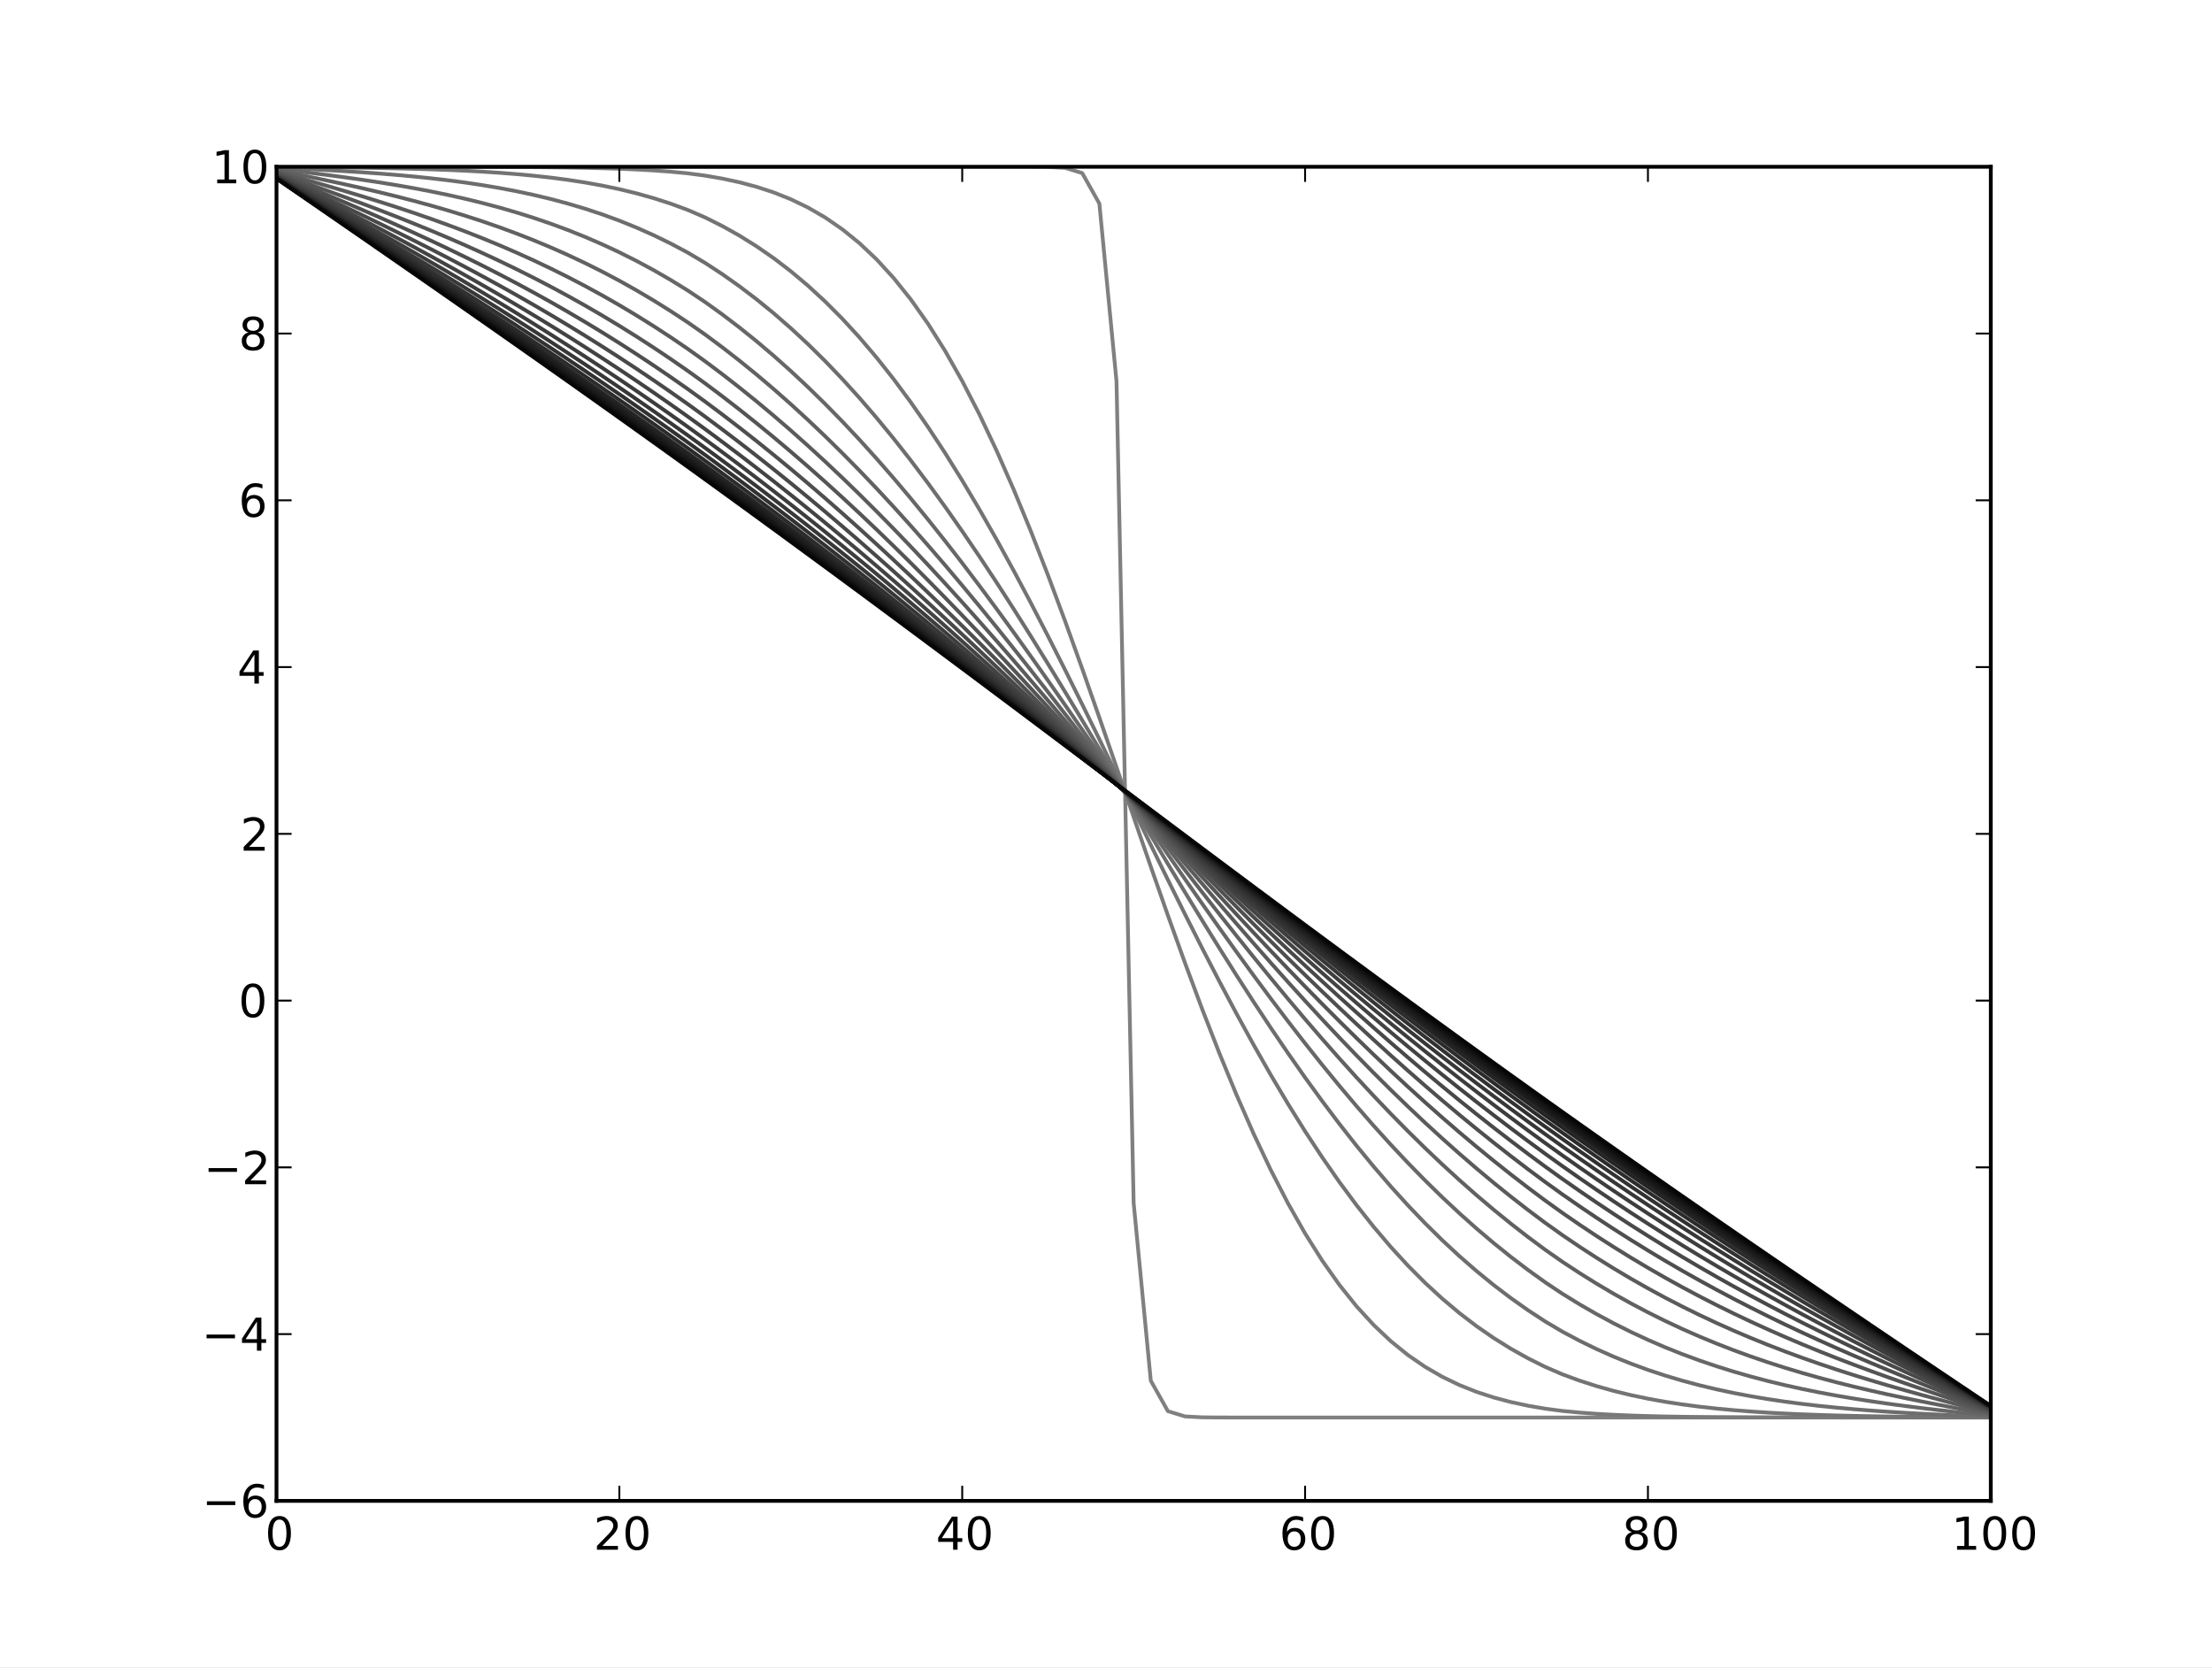 <?xml version="1.0" standalone="no"?>
<!DOCTYPE svg PUBLIC "-//W3C//DTD SVG 1.1//EN"
  "http://www.w3.org/Graphics/SVG/1.1/DTD/svg11.dtd">
<!-- Created with matplotlib (http://matplotlib.sourceforge.net/) -->
<svg width="585pt" height="441pt" viewBox="0 0 585 441"
   xmlns="http://www.w3.org/2000/svg"
   xmlns:xlink="http://www.w3.org/1999/xlink"
   version="1.1"
   id="svg1">
<rect x="0" y="0" width="585" height="441" fill="#333333" stroke="none"/>
<g id="figure1">
<g id="patch1">
<path style="fill: #ffffff; stroke: #ffffff; stroke-width: 1; stroke-linejoin: round; stroke-linecap: square;  opacity: 1"  d="M0 441L585 441L585 0
L0 0L0 441"/>
</g>
<g id="axes1">
<g id="patch2">
<path style="fill: #ffffff; opacity: 1"  d="M73.125 396.9L526.5 396.9L526.5 44.1
L73.125 44.1L73.125 396.9"/>
</g>
<g id="line2d1">
<defs>
  <clipPath id="pc3c5e41676658680e7b95047b5791c8e">
<rect x="73.125" y="44.1" width="453.375" height="352.8"/>
  </clipPath>
</defs><path style="fill: none; stroke: #808080; stroke-width: 1; stroke-linejoin: round; stroke-linecap: square;  opacity: 1" clip-path="url(#pc3c5e41676658680e7b95047b5791c8e)" d="M73.125 44.1L77.659 44.1L82.192 44.1
L86.726 44.1L91.26 44.1L95.794 44.1
L100.328 44.1L104.861 44.1L109.395 44.1
L113.929 44.1L118.463 44.1L122.996 44.1
L127.53 44.1L132.064 44.1L136.597 44.1
L141.131 44.1L145.665 44.1L150.199 44.1
L154.732 44.1L159.266 44.1L163.8 44.1
L168.334 44.1L172.868 44.1L177.401 44.1
L181.935 44.1L186.469 44.1L191.002 44.1
L195.536 44.1L200.07 44.1L204.604 44.1
L209.137 44.1L213.671 44.1L218.205 44.1
L222.739 44.1L227.273 44.1L231.806 44.1
L236.34 44.1L240.874 44.1L245.407 44.1
L249.941 44.1L254.475 44.1L259.009 44.1
L263.543 44.1L268.076 44.102L272.61 44.108
L277.144 44.149L281.678 44.387L286.211 45.771
L290.745 53.836L295.279 100.848L299.812 318.102
L304.346 365.114L308.88 373.179L313.414 374.563
L317.947 374.801L322.481 374.842L327.015 374.848
L331.549 374.85L336.082 374.85L340.616 374.85
L345.15 374.85L349.684 374.85L354.217 374.85
L358.751 374.85L363.285 374.85L367.819 374.85
L372.353 374.85L376.886 374.85L381.42 374.85
L385.954 374.85L390.488 374.85L395.021 374.85
L399.555 374.85L404.089 374.85L408.623 374.85
L413.156 374.85L417.69 374.85L422.224 374.85
L426.757 374.85L431.291 374.85L435.825 374.85
L440.359 374.85L444.892 374.85L449.426 374.85
L453.96 374.85L458.494 374.85L463.027 374.85
L467.561 374.85L472.095 374.85L476.629 374.85
L481.163 374.85L485.696 374.85L490.23 374.85
L494.764 374.85L499.298 374.85L503.831 374.85
L508.365 374.85L512.899 374.85L517.433 374.85
L521.966 374.85L526.5 374.85"/>
</g>
<g id="line2d2">
<path style="fill: none; stroke: #797979; stroke-width: 1; stroke-linejoin: round; stroke-linecap: square;  opacity: 1" clip-path="url(#pc3c5e41676658680e7b95047b5791c8e)" d="M73.125 44.1L77.659 44.1L82.192 44.1
L86.726 44.101L91.26 44.101L95.794 44.102
L100.328 44.103L104.861 44.104L109.395 44.107
L113.929 44.11L118.463 44.115L122.996 44.122
L127.53 44.133L132.064 44.147L136.597 44.169
L141.131 44.198L145.665 44.24L150.199 44.298
L154.732 44.376L159.266 44.484L163.8 44.628
L168.334 44.821L172.868 45.076L177.401 45.41
L181.935 45.844L186.469 46.441L191.002 47.223
L195.536 48.196L200.07 49.401L204.604 50.881
L209.137 52.688L213.671 54.875L218.205 57.498
L222.739 60.616L227.273 64.288L231.806 68.57
L236.34 73.518L240.874 79.177L245.407 85.588
L249.941 92.78L254.475 100.768L259.009 109.553
L263.543 119.118L268.076 129.431L272.61 140.438
L277.144 152.07L281.678 164.239L286.211 176.844
L290.745 189.769L295.279 202.89L299.812 216.06
L304.346 229.181L308.88 242.106L313.414 254.711
L317.947 266.88L322.481 278.512L327.015 289.519
L331.549 299.832L336.082 309.397L340.616 318.182
L345.15 326.17L349.684 333.362L354.217 339.773
L358.751 345.432L363.285 350.38L367.819 354.662
L372.353 358.334L376.886 361.452L381.42 364.075
L385.954 366.262L390.488 368.069L395.021 369.549
L399.555 370.754L404.089 371.727L408.623 372.509
L413.156 373.106L417.69 373.54L422.224 373.874
L426.757 374.129L431.291 374.322L435.825 374.466
L440.359 374.574L444.892 374.652L449.426 374.71
L453.96 374.752L458.494 374.781L463.027 374.803
L467.561 374.817L472.095 374.828L476.629 374.835
L481.163 374.84L485.696 374.843L490.23 374.846
L494.764 374.847L499.298 374.848L503.831 374.849
L508.365 374.849L512.899 374.85L517.433 374.85
L521.966 374.85L526.5 374.85"/>
</g>
<g id="line2d3">
<path style="fill: none; stroke: #737373; stroke-width: 1; stroke-linejoin: round; stroke-linecap: square;  opacity: 1" clip-path="url(#pc3c5e41676658680e7b95047b5791c8e)" d="M73.125 44.132L77.659 44.166L82.192 44.204
L86.726 44.247L91.26 44.299L95.794 44.36
L100.328 44.436L104.861 44.528L109.395 44.64
L113.929 44.778L118.463 44.945L122.996 45.148
L127.53 45.394L132.064 45.689L136.597 46.044
L141.131 46.467L145.665 46.969L150.199 47.563
L154.732 48.261L159.266 49.078L163.8 50.03
L168.334 51.134L172.868 52.407L177.401 53.868
L181.935 55.538L186.469 57.498L191.002 59.764
L195.536 62.299L200.07 65.126L204.604 68.262
L209.137 71.728L213.671 75.541L218.205 79.715
L222.739 84.265L227.273 89.202L231.806 94.531
L236.34 100.257L240.874 106.38L245.407 112.895
L249.941 119.794L254.475 127.064L259.009 134.685
L263.543 142.637L268.076 150.892L272.61 159.419
L277.144 168.184L281.678 177.148L286.211 186.27
L290.745 195.507L295.279 204.813L299.812 214.137
L304.346 223.443L308.88 232.68L313.414 241.802
L317.947 250.766L322.481 259.531L327.015 268.058
L331.549 276.313L336.082 284.265L340.616 291.886
L345.15 299.156L349.684 306.055L354.217 312.57
L358.751 318.693L363.285 324.419L367.819 329.748
L372.353 334.685L376.886 339.235L381.42 343.409
L385.954 347.222L390.488 350.688L395.021 353.824
L399.555 356.651L404.089 359.186L408.623 361.452
L413.156 363.412L417.69 365.082L422.224 366.543
L426.757 367.816L431.291 368.92L435.825 369.872
L440.359 370.689L444.892 371.387L449.426 371.981
L453.96 372.483L458.494 372.906L463.027 373.26
L467.561 373.556L472.095 373.801L476.629 374.004
L481.163 374.171L485.696 374.308L490.23 374.419
L494.764 374.51L499.298 374.585L503.831 374.645
L508.365 374.694L512.899 374.735L517.433 374.769
L521.966 374.798L526.5 374.825"/>
</g>
<g id="line2d4">
<path style="fill: none; stroke: #6d6d6d; stroke-width: 1; stroke-linejoin: round; stroke-linecap: square;  opacity: 1" clip-path="url(#pc3c5e41676658680e7b95047b5791c8e)" d="M73.125 44.313L77.659 44.531L82.192 44.759
L86.726 45.004L91.26 45.27L95.794 45.564
L100.328 45.892L104.861 46.26L109.395 46.674
L113.929 47.142L118.463 47.673L122.996 48.272
L127.53 48.95L132.064 49.716L136.597 50.577
L141.131 51.546L145.665 52.63L150.199 53.843
L154.732 55.193L159.266 56.693L163.8 58.354
L168.334 60.186L172.868 62.203L177.401 64.414
L181.935 66.83L186.469 69.519L191.002 72.487
L195.536 75.691L200.07 79.137L204.604 82.832
L209.137 86.782L213.671 90.993L218.205 95.465
L222.739 100.202L227.273 105.202L231.806 110.463
L236.34 115.982L240.874 121.751L245.407 127.762
L249.941 134.006L254.475 140.47L259.009 147.14
L263.543 154L268.076 161.032L272.61 168.217
L277.144 175.534L281.678 182.961L286.211 190.474
L290.745 198.05L295.279 205.663L299.812 213.287
L304.346 220.9L308.88 228.476L313.414 235.989
L317.947 243.416L322.481 250.733L327.015 257.918
L331.549 264.95L336.082 271.81L340.616 278.48
L345.15 284.944L349.684 291.188L354.217 297.199
L358.751 302.968L363.285 308.486L367.819 313.748
L372.353 318.748L376.886 323.484L381.42 327.957
L385.954 332.167L390.488 336.118L395.021 339.813
L399.555 343.259L404.089 346.462L408.623 349.431
L413.156 352.119L417.69 354.535L422.224 356.746
L426.757 358.762L431.291 360.594L435.825 362.254
L440.359 363.753L444.892 365.102L449.426 366.313
L453.96 367.397L458.494 368.363L463.027 369.222
L467.561 369.985L472.095 370.659L476.629 371.255
L481.163 371.78L485.696 372.242L490.23 372.649
L494.764 373.008L499.298 373.325L503.831 373.606
L508.365 373.857L512.899 374.084L517.433 374.292
L521.966 374.486L526.5 374.67"/>
</g>
<g id="line2d5">
<path style="fill: none; stroke: #676767; stroke-width: 1; stroke-linejoin: round; stroke-linecap: square;  opacity: 1" clip-path="url(#pc3c5e41676658680e7b95047b5791c8e)" d="M73.125 44.632L77.659 45.171L82.192 45.725
L86.726 46.3L91.26 46.903L95.794 47.544
L100.328 48.227L104.861 48.962L109.395 49.755
L113.929 50.615L118.463 51.549L122.996 52.565
L127.53 53.671L132.064 54.876L136.597 56.186
L141.131 57.611L145.665 59.158L150.199 60.835
L154.732 62.65L159.266 64.611L163.8 66.725
L168.334 68.999L172.868 71.44L177.401 74.054
L181.935 76.847L186.469 79.872L191.002 83.132
L195.536 86.584L200.07 90.23L204.604 94.074
L209.137 98.116L213.671 102.355L218.205 106.792
L222.739 111.423L227.273 116.246L231.806 121.257
L236.34 126.45L240.874 131.818L245.407 137.355
L249.941 143.05L254.475 148.896L259.009 154.88
L263.543 160.991L268.076 167.217L272.61 173.543
L277.144 179.956L281.678 186.44L286.211 192.981
L290.745 199.563L295.279 206.169L299.812 212.781
L304.346 219.387L308.88 225.969L313.414 232.51
L317.947 238.994L322.481 245.407L327.015 251.733
L331.549 257.959L336.082 264.07L340.616 270.054
L345.15 275.899L349.684 281.595L354.217 287.131
L358.751 292.5L363.285 297.692L367.819 302.703
L372.353 307.526L376.886 312.157L381.42 316.593
L385.954 320.832L390.488 324.873L395.021 328.716
L399.555 332.362L404.089 335.812L408.623 339.071
L413.156 342.094L417.69 344.886L422.224 347.498
L426.757 349.936L431.291 352.207L435.825 354.317
L440.359 356.274L444.892 358.084L449.426 359.755
L453.96 361.296L458.494 362.712L463.027 364.014
L467.561 365.207L472.095 366.301L476.629 367.303
L481.163 368.22L485.696 369.061L490.23 369.833
L494.764 370.544L499.298 371.199L503.831 371.808
L508.365 372.376L512.899 372.91L517.433 373.419
L521.966 373.907L526.5 374.382"/>
</g>
<g id="line2d6">
<path style="fill: none; stroke: #616161; stroke-width: 1; stroke-linejoin: round; stroke-linecap: square;  opacity: 1" clip-path="url(#pc3c5e41676658680e7b95047b5791c8e)" d="M73.125 45.002L77.659 45.911L82.192 46.836
L86.726 47.782L91.26 48.758L95.794 49.772
L100.328 50.829L104.861 51.939L109.395 53.108
L113.929 54.342L118.463 55.651L122.996 57.039
L127.53 58.515L132.064 60.085L136.597 61.756
L141.131 63.534L145.665 65.425L150.199 67.435
L154.732 69.57L159.266 71.836L163.8 74.237
L168.334 76.777L172.868 79.462L177.401 82.295
L181.935 85.278L186.469 88.455L191.002 91.825
L195.536 95.353L200.07 99.038L204.604 102.88
L209.137 106.879L213.671 111.034L218.205 115.341
L222.739 119.799L227.273 124.404L231.806 129.151
L236.34 134.035L240.874 139.05L245.407 144.19
L249.941 149.449L254.475 154.817L259.009 160.286
L263.543 165.848L268.076 171.493L272.61 177.21
L277.144 182.99L281.678 188.822L286.211 194.694
L290.745 200.595L295.279 206.513L299.812 212.436
L304.346 218.355L308.88 224.256L313.414 230.127
L317.947 235.959L322.481 241.739L327.015 247.456
L331.549 253.101L336.082 258.662L340.616 264.131
L345.15 269.499L349.684 274.756L354.217 279.896
L358.751 284.911L363.285 289.794L367.819 294.54
L372.353 299.143L376.886 303.6L381.42 307.906
L385.954 312.058L390.488 316.055L395.021 319.895
L399.555 323.577L404.089 327.101L408.623 330.468
L413.156 333.639L417.69 336.617L422.224 339.444
L426.757 342.121L431.291 344.653L435.825 347.045
L440.359 349.3L444.892 351.423L449.426 353.419
L453.96 355.295L458.494 357.055L463.027 358.707
L467.561 360.254L472.095 361.706L476.629 363.067
L481.163 364.344L485.696 365.545L490.23 366.676
L494.764 367.744L499.298 368.755L503.831 369.717
L508.365 370.637L512.899 371.522L517.433 372.379
L521.966 373.214L526.5 374.036"/>
</g>
<g id="line2d7">
<path style="fill: none; stroke: #5b5b5b; stroke-width: 1; stroke-linejoin: round; stroke-linecap: square;  opacity: 1" clip-path="url(#pc3c5e41676658680e7b95047b5791c8e)" d="M73.125 45.362L77.659 46.632L82.192 47.915
L86.726 49.219L91.26 50.55L95.794 51.915
L100.328 53.322L104.861 54.776L109.395 56.283
L113.929 57.851L118.463 59.486L122.996 61.192
L127.53 62.978L132.064 64.847L136.597 66.805
L141.131 68.858L145.665 71.011L150.199 73.267
L154.732 75.632L159.266 78.109L163.8 80.702
L168.334 83.413L172.868 86.247L177.401 89.205
L181.935 92.288L186.469 95.532L191.002 98.935
L195.536 102.468L200.07 106.128L204.604 109.917
L209.137 113.831L213.671 117.87L218.205 122.032
L222.739 126.312L227.273 130.708L231.806 135.216
L236.34 139.831L240.874 144.549L245.407 149.364
L249.941 154.27L254.475 159.26L259.009 164.329
L263.543 169.468L268.076 174.671L272.61 179.93
L277.144 185.236L281.678 190.581L286.211 195.957
L290.745 201.355L295.279 206.766L299.812 212.181
L304.346 217.592L308.88 222.989L313.414 228.365
L317.947 233.71L322.481 239.015L327.015 244.273
L331.549 249.475L336.082 254.614L340.616 259.681
L345.15 264.67L349.684 269.575L354.217 274.388
L358.751 279.103L363.285 283.716L367.819 288.222
L372.353 292.615L376.886 296.892L381.42 301.049
L385.954 305.083L390.488 308.993L395.021 312.775
L399.555 316.429L404.089 319.954L408.623 323.35
L413.156 326.583L417.69 329.656L422.224 332.601
L426.757 335.421L431.291 338.117L435.825 340.693
L440.359 343.151L444.892 345.495L449.426 347.728
L453.96 349.855L458.494 351.88L463.027 353.808
L467.561 355.643L472.095 357.391L476.629 359.057
L481.163 360.647L485.696 362.167L490.23 363.622
L494.764 365.019L499.298 366.363L503.831 367.661
L508.365 368.92L512.899 370.146L517.433 371.345
L521.966 372.525L526.5 373.691"/>
</g>
<g id="line2d8">
<path style="fill: none; stroke: #555555; stroke-width: 1; stroke-linejoin: round; stroke-linecap: square;  opacity: 1" clip-path="url(#pc3c5e41676658680e7b95047b5791c8e)" d="M73.125 45.687L77.659 47.28L82.192 48.885
L86.726 50.508L91.26 52.156L95.794 53.833
L100.328 55.546L104.861 57.301L109.395 59.102
L113.929 60.956L118.463 62.867L122.996 64.842
L127.53 66.884L132.064 68.998L136.597 71.189
L141.131 73.461L145.665 75.818L150.199 78.263
L154.732 80.801L159.266 83.433L163.8 86.162
L168.334 88.992L172.868 91.923L177.401 94.958
L181.935 98.098L186.469 101.37L191.002 104.774
L195.536 108.284L200.07 111.9L204.604 115.62
L209.137 119.442L213.671 123.366L218.205 127.388
L222.739 131.507L227.273 135.719L231.806 140.021
L236.34 144.409L240.874 148.879L245.407 153.425
L249.941 158.045L254.475 162.732L259.009 167.48
L263.543 172.285L268.076 177.14L272.61 182.038
L277.144 186.974L281.678 191.941L286.211 196.932
L290.745 201.94L295.279 206.959L299.812 211.98
L304.346 216.998L308.88 222.006L313.414 226.996
L317.947 231.962L322.481 236.897L327.015 241.794
L331.549 246.647L336.082 251.45L340.616 256.196
L345.15 260.88L349.684 265.496L354.217 270.04
L358.751 274.505L363.285 278.888L367.819 283.185
L372.353 287.391L376.886 291.503L381.42 295.519
L385.954 299.434L390.488 303.247L395.021 306.957
L399.555 310.561L404.089 314.059L408.623 317.449
L413.156 320.706L417.69 323.828L422.224 326.844
L426.757 329.754L431.291 332.561L435.825 335.265
L440.359 337.87L444.892 340.378L449.426 342.791
L453.96 345.112L458.494 347.346L463.027 349.496
L467.561 351.566L472.095 353.56L476.629 355.482
L481.163 357.338L485.696 359.132L490.23 360.869
L494.764 362.554L499.298 364.194L503.831 365.793
L508.365 367.356L512.899 368.89L517.433 370.401
L521.966 371.894L526.5 373.375"/>
</g>
<g id="line2d9">
<path style="fill: none; stroke: #4f4f4f; stroke-width: 1; stroke-linejoin: round; stroke-linecap: square;  opacity: 1" clip-path="url(#pc3c5e41676658680e7b95047b5791c8e)" d="M73.125 45.968L77.659 47.841L82.192 49.724
L86.726 51.623L91.26 53.542L95.794 55.487
L100.328 57.462L104.861 59.473L109.395 61.524
L113.929 63.619L118.463 65.763L122.996 67.96
L127.53 70.215L132.064 72.531L136.597 74.912
L141.131 77.36L145.665 79.881L150.199 82.475
L154.732 85.147L159.266 87.898L163.8 90.731
L168.334 93.647L172.868 96.648L177.401 99.735
L181.935 102.908L186.469 106.191L191.002 109.584
L195.536 113.064L200.07 116.63L204.604 120.282
L209.137 124.018L213.671 127.838L218.205 131.738
L222.739 135.716L227.273 139.77L231.806 143.898
L236.34 148.095L240.874 152.358L245.407 156.685
L249.941 161.07L254.475 165.509L259.009 169.998
L263.543 174.532L268.076 179.106L272.61 183.716
L277.144 188.356L281.678 193.021L286.211 197.704
L290.745 202.402L295.279 207.108L299.812 211.816
L304.346 216.521L308.88 221.218L313.414 225.901
L317.947 230.564L322.481 235.201L327.015 239.808
L331.549 244.38L336.082 248.91L340.616 253.395
L345.15 257.83L349.684 262.209L354.217 266.529
L358.751 270.786L363.285 274.976L367.819 279.095
L372.353 283.14L376.886 287.108L381.42 290.997
L385.954 294.804L390.488 298.527L395.021 302.164
L399.555 305.714L404.089 309.176L408.623 312.549
L413.156 315.81L417.69 318.96L422.224 322.021
L426.757 324.994L431.291 327.88L435.825 330.679
L440.359 333.396L444.892 336.029L449.426 338.583
L453.96 341.06L458.494 343.462L463.027 345.793
L467.561 348.056L472.095 350.253L476.629 352.39
L481.163 354.469L485.696 356.496L490.23 358.474
L494.764 360.407L499.298 362.301L503.831 364.16
L508.365 365.988L512.899 367.791L517.433 369.574
L521.966 371.341L526.5 373.098"/>
</g>
<g id="line2d10">
<path style="fill: none; stroke: #494949; stroke-width: 1; stroke-linejoin: round; stroke-linecap: square;  opacity: 1" clip-path="url(#pc3c5e41676658680e7b95047b5791c8e)" d="M73.125 46.206L77.659 48.316L82.192 50.435
L86.726 52.567L91.26 54.716L95.794 56.887
L100.328 59.083L104.861 61.309L109.395 63.569
L113.929 65.866L118.463 68.204L122.996 70.586
L127.53 73.017L132.064 75.499L136.597 78.035
L141.131 80.628L145.665 83.281L150.199 85.996
L154.732 88.775L159.266 91.621L163.8 94.534
L168.334 97.516L172.868 100.569L177.401 103.693
L181.935 106.889L186.469 110.175L191.002 113.552
L195.536 117.001L200.07 120.522L204.604 124.113
L209.137 127.773L213.671 131.501L218.205 135.296
L222.739 139.156L227.273 143.077L231.806 147.058
L236.34 151.097L240.874 155.189L245.407 159.333
L249.941 163.525L254.475 167.761L259.009 172.037
L263.543 176.35L268.076 180.696L272.61 185.071
L277.144 189.47L281.678 193.89L286.211 198.324
L290.745 202.77L295.279 207.223L299.812 211.676
L304.346 216.128L308.88 220.573L313.414 225.005
L317.947 229.422L322.481 233.818L327.015 238.189
L331.549 242.53L336.082 246.838L340.616 251.109
L345.15 255.338L349.684 259.522L354.217 263.657
L358.751 267.74L363.285 271.768L367.819 275.737
L372.353 279.646L376.886 283.491L381.42 287.27
L385.954 290.982L390.488 294.625L395.021 298.196
L399.555 301.695L404.089 305.121L408.623 308.473
L413.156 311.732L417.69 314.898L422.224 317.99
L426.757 321.009L431.291 323.954L435.825 326.828
L440.359 329.631L444.892 332.366L449.426 335.033
L453.96 337.636L458.494 340.175L463.027 342.655
L467.561 345.077L472.095 347.444L476.629 349.759
L481.163 352.026L485.696 354.249L490.23 356.43
L494.764 358.573L499.298 360.683L503.831 362.763
L508.365 364.817L512.899 366.85L517.433 368.865
L521.966 370.867L526.5 372.861"/>
</g>
<g id="line2d11">
<path style="fill: none; stroke: #434343; stroke-width: 1; stroke-linejoin: round; stroke-linecap: square;  opacity: 1" clip-path="url(#pc3c5e41676658680e7b95047b5791c8e)" d="M73.125 46.405L77.659 48.714L82.192 51.031
L86.726 53.358L91.26 55.699L95.794 58.059
L100.328 60.44L104.861 62.846L109.395 65.279
L113.929 67.744L118.463 70.244L122.996 72.78
L127.53 75.357L132.064 77.976L136.597 80.64
L141.131 83.351L145.665 86.113L150.199 88.926
L154.732 91.792L159.266 94.713L163.8 97.69
L168.334 100.725L172.868 103.818L177.401 106.97
L181.935 110.182L186.469 113.468L191.002 116.83
L195.536 120.251L200.07 123.73L204.604 127.268
L209.137 130.864L213.671 134.515L218.205 138.221
L222.739 141.98L227.273 145.79L231.806 149.65
L236.34 153.556L240.874 157.507L245.407 161.5
L249.941 165.532L254.475 169.6L259.009 173.702
L263.543 177.833L268.076 181.992L272.61 186.174
L277.144 190.376L281.678 194.594L286.211 198.824
L290.745 203.064L295.279 207.309L299.812 211.555
L304.346 215.799L308.88 220.037L313.414 224.265
L317.947 228.479L322.481 232.676L327.015 236.853
L331.549 241.005L336.082 245.13L340.616 249.223
L345.15 253.283L349.684 257.304L354.217 261.286
L358.751 265.224L363.285 269.117L367.819 272.961
L372.353 276.755L376.886 280.497L381.42 284.183
L385.954 287.814L390.488 291.387L395.021 294.901
L399.555 298.355L404.089 301.748L408.623 305.079
L413.156 308.334L417.69 311.51L422.224 314.625
L426.757 317.679L431.291 320.671L435.825 323.604
L440.359 326.478L444.892 329.294L449.426 332.054
L453.96 334.759L458.494 337.412L463.027 340.015
L467.561 342.569L472.095 345.077L476.629 347.541
L481.163 349.965L485.696 352.352L490.23 354.703
L494.764 357.023L499.298 359.315L503.831 361.582
L508.365 363.826L512.899 366.053L517.433 368.265
L521.966 370.466L526.5 372.66"/>
</g>
<g id="line2d12">
<path style="fill: none; stroke: #3d3d3d; stroke-width: 1; stroke-linejoin: round; stroke-linecap: square;  opacity: 1" clip-path="url(#pc3c5e41676658680e7b95047b5791c8e)" d="M73.125 46.572L77.659 49.046L82.192 51.527
L86.726 54.017L91.26 56.519L95.794 59.036
L100.328 61.57L104.861 64.125L109.395 66.704
L113.929 69.308L118.463 71.941L122.996 74.605
L127.53 77.302L132.064 80.034L136.597 82.804
L141.131 85.613L145.665 88.463L150.199 91.356
L154.732 94.294L159.266 97.276L163.8 100.306
L168.334 103.383L172.868 106.508L177.401 109.682
L181.935 112.905L186.469 116.19L191.002 119.538
L195.536 122.934L200.07 126.379L204.604 129.872
L209.137 133.412L213.671 136.999L218.205 140.63
L222.739 144.306L227.273 148.023L231.806 151.781
L236.34 155.578L240.874 159.411L245.407 163.279
L249.941 167.179L254.475 171.108L259.009 175.066
L263.543 179.047L268.076 183.051L272.61 187.074
L277.144 191.113L281.678 195.165L286.211 199.228
L290.745 203.297L295.279 207.371L299.812 211.446
L304.346 215.519L308.88 219.586L313.414 223.646
L317.947 227.694L322.481 231.727L327.015 235.743
L331.549 239.739L336.082 243.712L340.616 247.659
L345.15 251.578L349.684 255.465L354.217 259.319
L358.751 263.137L363.285 266.917L367.819 270.657
L372.353 274.355L376.886 278.009L381.42 281.618
L385.954 285.18L390.488 288.694L395.021 292.16
L399.555 295.575L404.089 298.939L408.623 302.252
L413.156 305.501L417.69 308.685L422.224 311.817
L426.757 314.899L431.291 317.929L435.825 320.91
L440.359 323.841L444.892 326.724L449.426 329.56
L453.96 332.351L458.494 335.098L463.027 337.802
L467.561 340.466L472.095 343.091L476.629 345.68
L481.163 348.236L485.696 350.759L490.23 353.254
L494.764 355.722L499.298 358.166L503.831 360.589
L508.365 362.994L512.899 365.383L517.433 367.761
L521.966 370.129L526.5 372.491"/>
</g>
<g id="line2d13">
<path style="fill: none; stroke: #373737; stroke-width: 1; stroke-linejoin: round; stroke-linecap: square;  opacity: 1" clip-path="url(#pc3c5e41676658680e7b95047b5791c8e)" d="M73.125 46.71L77.659 49.322L82.192 51.939
L86.726 54.564L91.26 57.199L95.794 59.846
L100.328 62.508L104.861 65.187L109.395 67.886
L113.929 70.606L118.463 73.349L122.996 76.118
L127.53 78.915L132.064 81.74L136.597 84.597
L141.131 87.487L145.665 90.411L150.199 93.37
L154.732 96.365L159.266 99.399L163.8 102.471
L168.334 105.582L172.868 108.733L177.401 111.925
L181.935 115.157L186.469 118.44L191.002 121.775
L195.536 125.15L200.07 128.566L204.604 132.021
L209.137 135.515L213.671 139.047L218.205 142.617
L222.739 146.222L227.273 149.862L231.806 153.536
L236.34 157.241L240.874 160.977L245.407 164.741
L249.941 168.531L254.475 172.347L259.009 176.184
L263.543 180.042L268.076 183.917L272.61 187.808
L277.144 191.713L281.678 195.628L286.211 199.552
L290.745 203.481L295.279 207.414L299.812 211.347
L304.346 215.278L308.88 219.205L313.414 223.125
L317.947 227.035L322.481 230.933L327.015 234.816
L331.549 238.683L336.082 242.53L340.616 246.356
L345.15 250.158L349.684 253.934L354.217 257.682
L358.751 261.4L363.285 265.086L367.819 268.739
L372.353 272.357L376.886 275.939L381.42 279.482
L385.954 282.987L390.488 286.452L395.021 289.876
L399.555 293.258L404.089 296.598L408.623 299.895
L413.156 303.139L417.69 306.329L422.224 309.475
L426.757 312.579L431.291 315.641L435.825 318.66
L440.359 321.639L444.892 324.578L449.426 327.477
L453.96 330.338L458.494 333.163L463.027 335.952
L467.561 338.708L472.095 341.431L476.629 344.124
L481.163 346.788L485.696 349.426L490.23 352.04
L494.764 354.632L499.298 357.203L503.831 359.757
L508.365 362.296L512.899 364.823L517.433 367.338
L521.966 369.847L526.5 372.35"/>
</g>
<g id="line2d14">
<path style="fill: none; stroke: #313131; stroke-width: 1; stroke-linejoin: round; stroke-linecap: square;  opacity: 1" clip-path="url(#pc3c5e41676658680e7b95047b5791c8e)" d="M73.125 46.824L77.659 49.551L82.192 52.281
L86.726 55.018L91.26 57.763L95.794 60.518
L100.328 63.286L104.861 66.067L109.395 68.865
L113.929 71.68L118.463 74.515L122.996 77.371
L127.53 80.251L132.064 83.154L136.597 86.083
L141.131 89.039L145.665 92.023L150.199 95.036
L154.732 98.08L159.266 101.155L163.8 104.261
L168.334 107.4L172.868 110.573L177.401 113.778
L181.935 117.018L186.469 120.299L191.002 123.623
L195.536 126.98L200.07 130.371L204.604 133.794
L209.137 137.25L213.671 140.737L218.205 144.255
L222.739 147.802L227.273 151.378L231.806 154.982
L236.34 158.611L240.874 162.266L245.407 165.944
L249.941 169.643L254.475 173.363L259.009 177.101
L263.543 180.856L268.076 184.626L272.61 188.408
L277.144 192.201L281.678 196.003L286.211 199.811
L290.745 203.624L295.279 207.44L299.812 211.256
L304.346 215.07L308.88 218.88L313.414 222.684
L317.947 226.48L322.481 230.266L327.015 234.039
L331.549 237.798L336.082 241.541L340.616 245.266
L345.15 248.972L349.684 252.655L354.217 256.315
L358.751 259.95L363.285 263.559L367.819 267.139
L372.353 270.691L376.886 274.212L381.42 277.701
L385.954 281.159L390.488 284.582L395.021 287.972
L399.555 291.326L404.089 294.646L408.623 297.93
L413.156 301.169L417.69 304.363L422.224 307.521
L426.757 310.644L431.291 313.731L435.825 316.783
L440.359 319.801L444.892 322.786L449.426 325.738
L453.96 328.658L458.494 331.547L463.027 334.407
L467.561 337.239L472.095 340.044L476.629 342.823
L481.163 345.579L485.696 348.313L490.23 351.026
L494.764 353.721L499.298 356.399L503.831 359.063
L508.365 361.713L512.899 364.354L517.433 366.985
L521.966 369.61L526.5 372.231"/>
</g>
<g id="line2d15">
<path style="fill: none; stroke: #2b2b2b; stroke-width: 1; stroke-linejoin: round; stroke-linecap: square;  opacity: 1" clip-path="url(#pc3c5e41676658680e7b95047b5791c8e)" d="M73.125 46.919L77.659 49.74L82.192 52.564
L86.726 55.394L91.26 58.23L95.794 61.075
L100.328 63.929L104.861 66.796L109.395 69.676
L113.929 72.57L118.463 75.481L122.996 78.409
L127.53 81.356L132.064 84.323L136.597 87.311
L141.131 90.322L145.665 93.356L150.199 96.414
L154.732 99.497L159.266 102.606L163.8 105.741
L168.334 108.903L172.868 112.093L177.401 115.31
L181.935 118.555L186.469 121.834L191.002 125.149
L195.536 128.491L200.07 131.861L204.604 135.258
L209.137 138.681L213.671 142.13L218.205 145.605
L222.739 149.104L227.273 152.626L231.806 156.171
L236.34 159.738L240.874 163.325L245.407 166.932
L249.941 170.556L254.475 174.197L259.009 177.853
L263.543 181.522L268.076 185.203L272.61 188.896
L277.144 192.596L281.678 196.304L286.211 200.017
L290.745 203.734L295.279 207.452L299.812 211.171
L304.346 214.888L308.88 218.601L313.414 222.309
L317.947 226.01L322.481 229.703L327.015 233.385
L331.549 237.056L336.082 240.712L340.616 244.354
L345.15 247.979L349.684 251.585L354.217 255.172
L358.751 258.738L363.285 262.282L367.819 265.803
L372.353 269.299L376.886 272.77L381.42 276.215
L385.954 279.632L390.488 283.021L395.021 286.382
L399.555 289.714L404.089 293.017L408.623 296.29
L413.156 299.525L417.69 302.723L422.224 305.89
L426.757 309.029L431.291 312.137L435.825 315.217
L440.359 318.267L444.892 321.29L449.426 324.286
L453.96 327.255L458.494 330.199L463.027 333.117
L467.561 336.012L472.095 338.885L476.629 341.737
L481.163 344.569L485.696 347.383L490.23 350.179
L494.764 352.96L499.298 355.727L503.831 358.482
L508.365 361.227L512.899 363.962L517.433 366.69
L521.966 369.413L526.5 372.133"/>
</g>
<g id="line2d16">
<path style="fill: none; stroke: #242424; stroke-width: 1; stroke-linejoin: round; stroke-linecap: square;  opacity: 1" clip-path="url(#pc3c5e41676658680e7b95047b5791c8e)" d="M73.125 46.997L77.659 49.896L82.192 52.798
L86.726 55.704L91.26 58.616L95.794 61.534
L100.328 64.461L104.861 67.398L109.395 70.346
L113.929 73.305L118.463 76.278L122.996 79.266
L127.53 82.269L132.064 85.289L136.597 88.327
L141.131 91.382L145.665 94.457L150.199 97.552
L154.732 100.668L159.266 103.805L163.8 106.964
L168.334 110.145L172.868 113.348L177.401 116.574
L181.935 119.823L186.469 123.101L191.002 126.408
L195.536 129.738L200.07 133.09L204.604 136.464
L209.137 139.861L213.671 143.278L218.205 146.717
L222.739 150.175L227.273 153.653L231.806 157.15
L236.34 160.665L240.874 164.196L245.407 167.743
L249.941 171.304L254.475 174.88L259.009 178.467
L263.543 182.066L268.076 185.674L272.61 189.291
L277.144 192.915L281.678 196.544L286.211 200.179
L290.745 203.815L295.279 207.453L299.812 211.091
L304.346 214.727L308.88 218.36L313.414 221.989
L317.947 225.612L322.481 229.227L327.015 232.834
L331.549 236.43L336.082 240.015L340.616 243.587
L345.15 247.145L349.684 250.688L354.217 254.215
L358.751 257.724L363.285 261.214L367.819 264.685
L372.353 268.136L376.886 271.565L381.42 274.972
L385.954 278.356L390.488 281.717L395.021 285.055
L399.555 288.368L404.089 291.656L408.623 294.92
L413.156 298.152L417.69 301.353L422.224 304.529
L426.757 307.68L431.291 310.806L435.825 313.909
L440.359 316.987L444.892 320.042L449.426 323.074
L453.96 326.084L458.494 329.072L463.027 332.041
L467.561 334.989L472.095 337.919L476.629 340.831
L481.163 343.726L485.696 346.606L490.23 349.472
L494.764 352.325L499.298 355.167L503.831 357.998
L508.365 360.82L512.899 363.635L517.433 366.444
L521.966 369.249L526.5 372.05"/>
</g>
<g id="line2d17">
<path style="fill: none; stroke: #1e1e1e; stroke-width: 1; stroke-linejoin: round; stroke-linecap: square;  opacity: 1" clip-path="url(#pc3c5e41676658680e7b95047b5791c8e)" d="M73.125 47.062L77.659 50.026L82.192 52.991
L86.726 55.961L91.26 58.935L95.794 61.914
L100.328 64.901L104.861 67.896L109.395 70.899
L113.929 73.913L118.463 76.938L122.996 79.974
L127.53 83.024L132.064 86.087L136.597 89.165
L141.131 92.258L145.665 95.367L150.199 98.492
L154.732 101.635L159.266 104.795L163.8 107.973
L168.334 111.169L172.868 114.384L177.401 117.617
L181.935 120.87L186.469 124.146L191.002 127.446
L195.536 130.765L200.07 134.102L204.604 137.458
L209.137 140.832L213.671 144.223L218.205 147.632
L222.739 151.057L227.273 154.498L231.806 157.954
L236.34 161.425L240.874 164.91L245.407 168.407
L249.941 171.917L254.475 175.438L259.009 178.968
L263.543 182.508L268.076 186.056L272.61 189.61
L277.144 193.17L281.678 196.735L286.211 200.303
L290.745 203.874L295.279 207.445L299.812 211.016
L304.346 214.585L308.88 218.152L313.414 221.714
L317.947 225.272L322.481 228.823L327.015 232.367
L331.549 235.902L336.082 239.428L340.616 242.942
L345.15 246.445L349.684 249.935L354.217 253.412
L358.751 256.873L363.285 260.319L367.819 263.749
L372.353 267.161L376.886 270.556L381.42 273.932
L385.954 277.289L390.488 280.627L395.021 283.945
L399.555 287.242L404.089 290.519L408.623 293.775
L413.156 297.005L417.69 300.209L422.224 303.391
L426.757 306.554L431.291 309.695L435.825 312.816
L440.359 315.918L444.892 318.999L449.426 322.062
L453.96 325.106L458.494 328.132L463.027 331.142
L467.561 334.134L472.095 337.111L476.629 340.074
L481.163 343.022L485.696 345.958L490.23 348.882
L494.764 351.795L499.298 354.699L503.831 357.593
L508.365 360.481L512.899 363.362L517.433 366.239
L521.966 369.111L526.5 371.981"/>
</g>
<g id="line2d18">
<path style="fill: none; stroke: #181818; stroke-width: 1; stroke-linejoin: round; stroke-linecap: square;  opacity: 1" clip-path="url(#pc3c5e41676658680e7b95047b5791c8e)" d="M73.125 47.116L77.659 50.132L82.192 53.151
L86.726 56.173L91.26 59.198L95.794 62.228
L100.328 65.264L104.861 68.306L109.395 71.356
L113.929 74.415L118.463 77.482L122.996 80.559
L127.53 83.647L132.064 86.746L136.597 89.857
L141.131 92.981L145.665 96.117L150.199 99.268
L154.732 102.432L159.266 105.611L163.8 108.805
L168.334 112.013L172.868 115.237L177.401 118.477
L181.935 121.732L186.469 125.007L191.002 128.301
L195.536 131.611L200.07 134.936L204.604 138.276
L209.137 141.631L213.671 145L218.205 148.384
L222.739 151.781L227.273 155.191L231.806 158.614
L236.34 162.048L240.874 165.494L245.407 168.951
L249.941 172.417L254.475 175.892L259.009 179.376
L263.543 182.867L268.076 186.364L272.61 189.867
L277.144 193.374L281.678 196.885L286.211 200.398
L290.745 203.914L295.279 207.429L299.812 210.945
L304.346 214.458L308.88 217.97L313.414 221.477
L317.947 224.981L322.481 228.479L327.015 231.971
L331.549 235.455L336.082 238.931L340.616 242.399
L345.15 245.856L349.684 249.302L354.217 252.736
L358.751 256.159L363.285 259.568L367.819 262.963
L372.353 266.344L376.886 269.71L381.42 273.061
L385.954 276.396L390.488 279.714L395.021 283.016
L399.555 286.3L404.089 289.568L408.623 292.818
L413.156 296.046L417.69 299.252L422.224 302.441
L426.757 305.612L431.291 308.766L435.825 311.903
L440.359 315.024L444.892 318.128L449.426 321.216
L453.96 324.289L458.494 327.347L463.027 330.391
L467.561 333.42L472.095 336.437L476.629 339.442
L481.163 342.435L485.696 345.417L490.23 348.389
L494.764 351.352L499.298 354.308L503.831 357.256
L508.365 360.198L512.899 363.134L517.433 366.067
L521.966 368.996L526.5 371.924"/>
</g>
<g id="line2d19">
<path style="fill: none; stroke: #121212; stroke-width: 1; stroke-linejoin: round; stroke-linecap: square;  opacity: 1" clip-path="url(#pc3c5e41676658680e7b95047b5791c8e)" d="M73.125 47.16L77.659 50.221L82.192 53.283
L86.726 56.347L91.26 59.415L95.794 62.487
L100.328 65.563L104.861 68.645L109.395 71.734
L113.929 74.828L118.463 77.931L122.996 81.041
L127.53 84.161L132.064 87.289L136.597 90.428
L141.131 93.576L145.665 96.736L150.199 99.907
L154.732 103.089L159.266 106.284L163.8 109.49
L168.334 112.709L172.868 115.941L177.401 119.185
L181.935 122.442L186.469 125.715L191.002 129.004
L195.536 132.306L200.07 135.621L204.604 138.948
L209.137 142.287L213.671 145.638L218.205 149.001
L222.739 152.374L227.273 155.759L231.806 159.154
L236.34 162.558L240.874 165.972L245.407 169.394
L249.941 172.824L254.475 176.262L259.009 179.706
L263.543 183.156L268.076 186.611L272.61 190.071
L277.144 193.534L281.678 197.001L286.211 200.469
L290.745 203.938L295.279 207.408L299.812 210.877
L304.346 214.345L308.88 217.81L313.414 221.272
L317.947 224.731L322.481 228.185L327.015 231.633
L331.549 235.076L336.082 238.511L340.616 241.939
L345.15 245.358L349.684 248.768L354.217 252.168
L358.751 255.558L363.285 258.936L367.819 262.303
L372.353 265.658L376.886 269.001L381.42 272.33
L385.954 275.646L390.488 278.949L395.021 282.237
L399.555 285.511L404.089 288.771L408.623 292.016
L413.156 295.243L417.69 298.451L422.224 301.645
L426.757 304.824L431.291 307.989L435.825 311.14
L440.359 314.277L444.892 317.4L449.426 320.51
L453.96 323.606L458.494 326.691L463.027 329.763
L467.561 332.824L472.095 335.874L476.629 338.913
L481.163 341.943L485.696 344.965L490.23 347.977
L494.764 350.982L499.298 353.981L503.831 356.974
L508.365 359.961L512.899 362.944L517.433 365.923
L521.966 368.9L526.5 371.876"/>
</g>
<g id="line2d20">
<path style="fill: none; stroke: #0c0c0c; stroke-width: 1; stroke-linejoin: round; stroke-linecap: square;  opacity: 1" clip-path="url(#pc3c5e41676658680e7b95047b5791c8e)" d="M73.125 47.196L77.659 50.293L82.192 53.391
L86.726 56.492L91.26 59.594L95.794 62.7
L100.328 65.81L104.861 68.925L109.395 72.044
L113.929 75.169L118.463 78.301L122.996 81.439
L127.53 84.584L132.064 87.737L136.597 90.898
L141.131 94.067L145.665 97.246L150.199 100.433
L154.732 103.63L159.266 106.837L163.8 110.054
L168.334 113.281L172.868 116.519L177.401 119.767
L181.935 123.026L186.469 126.297L191.002 129.582
L195.536 132.878L200.07 136.183L204.604 139.499
L209.137 142.825L213.671 146.161L218.205 149.506
L222.739 152.86L227.273 156.223L231.806 159.594
L236.34 162.974L240.874 166.36L245.407 169.754
L249.941 173.154L254.475 176.561L259.009 179.972
L263.543 183.388L268.076 186.809L272.61 190.233
L277.144 193.66L281.678 197.089L286.211 200.519
L290.745 203.951L295.279 207.382L299.812 210.813
L304.346 214.242L308.88 217.669L313.414 221.094
L317.947 224.516L322.481 227.933L327.015 231.346
L331.549 234.753L336.082 238.154L340.616 241.549
L345.15 244.937L349.684 248.317L354.217 251.688
L358.751 255.051L363.285 258.404L367.819 261.748
L372.353 265.082L376.886 268.405L381.42 271.717
L385.954 275.017L390.488 278.307L395.021 281.584
L399.555 284.85L404.089 288.103L408.623 291.344
L413.156 294.57L417.69 297.781L422.224 300.979
L426.757 304.165L431.291 307.339L435.825 310.501
L440.359 313.651L444.892 316.79L449.426 319.918
L453.96 323.035L458.494 326.141L463.027 329.238
L467.561 332.325L472.095 335.403L476.629 338.472
L481.163 341.533L485.696 344.586L490.23 347.633
L494.764 350.673L499.298 353.708L503.831 356.738
L508.365 359.763L512.899 362.785L517.433 365.804
L521.966 368.82L526.5 371.836"/>
</g>
<g id="line2d21">
<path style="fill: none; stroke: #060606; stroke-width: 1; stroke-linejoin: round; stroke-linecap: square;  opacity: 1" clip-path="url(#pc3c5e41676658680e7b95047b5791c8e)" d="M73.125 47.226L77.659 50.353L82.192 53.481
L86.726 56.61L91.26 59.742L95.794 62.876
L100.328 66.014L104.861 69.155L109.395 72.3
L113.929 75.45L118.463 78.605L122.996 81.766
L127.53 84.932L132.064 88.105L136.597 91.284
L141.131 94.471L145.665 97.665L150.199 100.866
L154.732 104.075L159.266 107.292L163.8 110.518
L168.334 113.752L172.868 116.994L177.401 120.245
L181.935 123.504L186.469 126.775L191.002 130.056
L195.536 133.346L200.07 136.644L204.604 139.951
L209.137 143.265L213.671 146.588L218.205 149.919
L222.739 153.257L227.273 156.602L231.806 159.953
L236.34 163.312L240.874 166.676L245.407 170.046
L249.941 173.421L254.475 176.801L259.009 180.186
L263.543 183.574L268.076 186.965L272.61 190.359
L277.144 193.756L281.678 197.154L286.211 200.553
L290.745 203.953L295.279 207.353L299.812 210.752
L304.346 214.149L308.88 217.545L313.414 220.938
L317.947 224.329L322.481 227.716L327.015 231.099
L331.549 234.477L336.082 237.85L340.616 241.218
L345.15 244.58L349.684 247.935L354.217 251.283
L358.751 254.623L363.285 257.956L367.819 261.28
L372.353 264.596L376.886 267.903L381.42 271.2
L385.954 274.489L390.488 277.767L395.021 281.036
L399.555 284.294L404.089 287.543L408.623 290.781
L413.156 294.006L417.69 297.218L422.224 300.42
L426.757 303.612L431.291 306.794L435.825 309.965
L440.359 313.127L444.892 316.28L449.426 319.422
L453.96 322.556L458.494 325.682L463.027 328.798
L467.561 331.907L472.095 335.008L476.629 338.102
L481.163 341.189L485.696 344.27L490.23 347.345
L494.764 350.414L499.298 353.479L503.831 356.54
L508.365 359.597L512.899 362.651L517.433 365.703
L521.966 368.753L526.5 371.802"/>
</g>
<g id="matplotlib.axis1">
<g id="xtick1">
<g id="line2d22">
<defs><path id="m30e32995789d870ad79a2e54c91cf9c6" d="M0 0L0 -4"/></defs>
<g ><use style="fill: none; stroke: #000000; stroke-width: 0.5; stroke-linejoin: round; stroke-linecap: butt;  opacity: 1" xlink:href="#m30e32995789d870ad79a2e54c91cf9c6" x="73.125" y="396.9"/>
</g></g>
<g id="line2d23">
<defs><path id="m9281cae24120827b11d5ea8a7ad3e96b" d="M0 0L0 4"/></defs>
<g ><use style="fill: none; stroke: #000000; stroke-width: 0.5; stroke-linejoin: round; stroke-linecap: butt;  opacity: 1" xlink:href="#m9281cae24120827b11d5ea8a7ad3e96b" x="73.125" y="44.1"/>
</g></g>
<g id="text1">
<defs>
<path id="c_7a2040fe3b94fcd41d0a72c84e93b115" d="M31.781 -66.406q-7.609 0 -11.453 7.5q-3.828 7.484 -3.828 22.531q0 14.984 3.828 22.484q3.844 7.5 11.453 7.5q7.672 0 11.5 -7.5q3.844 -7.5 3.844 -22.484q0 -15.047 -3.844 -22.531q-3.828 -7.5 -11.5 -7.5M31.781 -74.219q12.266 0 18.734 9.703q6.469 9.688 6.469 28.141q0 18.406 -6.469 28.109q-6.469 9.688 -18.734 9.688q-12.25 0 -18.719 -9.688q-6.469 -9.703 -6.469 -28.109q0 -18.453 6.469 -28.141q6.469 -9.703 18.719 -9.703"/>
</defs>
<g style="fill: #000000; opacity: 1" transform="translate(70.102,409.806)scale(0.12)">
<use xlink:href="#c_7a2040fe3b94fcd41d0a72c84e93b115"/>
</g>
</g>
</g>
<g id="xtick2">
<g id="line2d24">
<g ><use style="fill: none; stroke: #000000; stroke-width: 0.5; stroke-linejoin: round; stroke-linecap: butt;  opacity: 1" xlink:href="#m30e32995789d870ad79a2e54c91cf9c6" x="163.8" y="396.9"/>
</g></g>
<g id="line2d25">
<g ><use style="fill: none; stroke: #000000; stroke-width: 0.5; stroke-linejoin: round; stroke-linecap: butt;  opacity: 1" xlink:href="#m9281cae24120827b11d5ea8a7ad3e96b" x="163.8" y="44.1"/>
</g></g>
<g id="text2">
<defs>
<path id="c_ed3f3ed3ebfbd18bcb9c012009a68ad1" d="M19.188 -8.297l34.422 0l0 8.297l-46.281 0l0 -8.297q5.609 -5.812 15.297 -15.594q9.703 -9.797 12.188 -12.641q4.734 -5.312 6.609 -9q1.891 -3.688 1.891 -7.25q0 -5.812 -4.078 -9.469q-4.078 -3.672 -10.625 -3.672q-4.641 0 -9.797 1.609q-5.141 1.609 -11 4.891l0 -9.969q5.953 -2.391 11.125 -3.609q5.188 -1.219 9.484 -1.219q11.328 0 18.062 5.672q6.734 5.656 6.734 15.125q0 4.5 -1.688 8.531q-1.672 4.016 -6.125 9.484q-1.219 1.422 -7.766 8.188q-6.531 6.766 -18.453 18.922"/>
</defs>
<g style="fill: #000000; opacity: 1" transform="translate(156.995,409.806)scale(0.12)">
<use xlink:href="#c_ed3f3ed3ebfbd18bcb9c012009a68ad1"/>
<use xlink:href="#c_7a2040fe3b94fcd41d0a72c84e93b115" x="63.623"/>
</g>
</g>
</g>
<g id="xtick3">
<g id="line2d26">
<g ><use style="fill: none; stroke: #000000; stroke-width: 0.5; stroke-linejoin: round; stroke-linecap: butt;  opacity: 1" xlink:href="#m30e32995789d870ad79a2e54c91cf9c6" x="254.475" y="396.9"/>
</g></g>
<g id="line2d27">
<g ><use style="fill: none; stroke: #000000; stroke-width: 0.5; stroke-linejoin: round; stroke-linecap: butt;  opacity: 1" xlink:href="#m9281cae24120827b11d5ea8a7ad3e96b" x="254.475" y="44.1"/>
</g></g>
<g id="text3">
<defs>
<path id="c_a0416418d96557a09b8c1332d34883ba" d="M37.797 -64.312l-24.906 38.922l24.906 0zM35.203 -72.906l12.406 0l0 47.516l10.406 0l0 8.203l-10.406 0l0 17.188l-9.812 0l0 -17.188l-32.906 0l0 -9.516z"/>
</defs>
<g style="fill: #000000; opacity: 1" transform="translate(247.53,409.806)scale(0.12)">
<use xlink:href="#c_a0416418d96557a09b8c1332d34883ba"/>
<use xlink:href="#c_7a2040fe3b94fcd41d0a72c84e93b115" x="63.623"/>
</g>
</g>
</g>
<g id="xtick4">
<g id="line2d28">
<g ><use style="fill: none; stroke: #000000; stroke-width: 0.5; stroke-linejoin: round; stroke-linecap: butt;  opacity: 1" xlink:href="#m30e32995789d870ad79a2e54c91cf9c6" x="345.15" y="396.9"/>
</g></g>
<g id="line2d29">
<g ><use style="fill: none; stroke: #000000; stroke-width: 0.5; stroke-linejoin: round; stroke-linecap: butt;  opacity: 1" xlink:href="#m9281cae24120827b11d5ea8a7ad3e96b" x="345.15" y="44.1"/>
</g></g>
<g id="text4">
<defs>
<path id="c_cc8d6d580d1b10c8632f7a42cd53db8a" d="M33.016 -40.375q-6.641 0 -10.531 4.547q-3.875 4.531 -3.875 12.438q0 7.859 3.875 12.438q3.891 4.562 10.531 4.562q6.641 0 10.516 -4.562q3.875 -4.578 3.875 -12.438q0 -7.906 -3.875 -12.438q-3.875 -4.547 -10.516 -4.547M52.594 -71.297l0 8.984q-3.719 -1.75 -7.5 -2.672q-3.781 -0.938 -7.5 -0.938q-9.766 0 -14.922 6.594q-5.141 6.594 -5.875 19.922q2.875 -4.25 7.219 -6.516q4.359 -2.266 9.578 -2.266q10.984 0 17.359 6.672q6.375 6.656 6.375 18.125q0 11.234 -6.641 18.031q-6.641 6.781 -17.672 6.781q-12.656 0 -19.344 -9.688q-6.688 -9.703 -6.688 -28.109q0 -17.281 8.203 -27.562q8.203 -10.281 22.016 -10.281q3.719 0 7.5 0.734q3.781 0.734 7.891 2.188"/>
</defs>
<g style="fill: #000000; opacity: 1" transform="translate(338.33,409.806)scale(0.12)">
<use xlink:href="#c_cc8d6d580d1b10c8632f7a42cd53db8a"/>
<use xlink:href="#c_7a2040fe3b94fcd41d0a72c84e93b115" x="63.623"/>
</g>
</g>
</g>
<g id="xtick5">
<g id="line2d30">
<g ><use style="fill: none; stroke: #000000; stroke-width: 0.5; stroke-linejoin: round; stroke-linecap: butt;  opacity: 1" xlink:href="#m30e32995789d870ad79a2e54c91cf9c6" x="435.825" y="396.9"/>
</g></g>
<g id="line2d31">
<g ><use style="fill: none; stroke: #000000; stroke-width: 0.5; stroke-linejoin: round; stroke-linecap: butt;  opacity: 1" xlink:href="#m9281cae24120827b11d5ea8a7ad3e96b" x="435.825" y="44.1"/>
</g></g>
<g id="text5">
<defs>
<path id="c_bef35738d52871942e50b9de9b122bab" d="M31.781 -34.625q-7.031 0 -11.062 3.766q-4.016 3.766 -4.016 10.344q0 6.594 4.016 10.359q4.031 3.766 11.062 3.766q7.031 0 11.078 -3.781q4.062 -3.797 4.062 -10.344q0 -6.578 -4.031 -10.344q-4.016 -3.766 -11.109 -3.766M21.922 -38.812q-6.344 -1.562 -9.891 -5.906q-3.531 -4.359 -3.531 -10.609q0 -8.734 6.219 -13.812q6.234 -5.078 17.062 -5.078q10.891 0 17.094 5.078q6.203 5.078 6.203 13.812q0 6.25 -3.547 10.609q-3.531 4.344 -9.828 5.906q7.125 1.656 11.094 6.5q3.984 4.828 3.984 11.797q0 10.609 -6.469 16.281q-6.469 5.656 -18.531 5.656q-12.047 0 -18.531 -5.656q-6.469 -5.672 -6.469 -16.281q0 -6.969 4 -11.797q4.016 -4.844 11.141 -6.5M18.312 -54.391q0 5.656 3.531 8.828q3.547 3.172 9.938 3.172q6.359 0 9.938 -3.172q3.594 -3.172 3.594 -8.828q0 -5.672 -3.594 -8.844q-3.578 -3.172 -9.938 -3.172q-6.391 0 -9.938 3.172q-3.531 3.172 -3.531 8.844"/>
</defs>
<g style="fill: #000000; opacity: 1" transform="translate(428.989,409.806)scale(0.12)">
<use xlink:href="#c_bef35738d52871942e50b9de9b122bab"/>
<use xlink:href="#c_7a2040fe3b94fcd41d0a72c84e93b115" x="63.623"/>
</g>
</g>
</g>
<g id="xtick6">
<g id="line2d32">
<g ><use style="fill: none; stroke: #000000; stroke-width: 0.5; stroke-linejoin: round; stroke-linecap: butt;  opacity: 1" xlink:href="#m30e32995789d870ad79a2e54c91cf9c6" x="526.5" y="396.9"/>
</g></g>
<g id="line2d33">
<g ><use style="fill: none; stroke: #000000; stroke-width: 0.5; stroke-linejoin: round; stroke-linecap: butt;  opacity: 1" xlink:href="#m9281cae24120827b11d5ea8a7ad3e96b" x="526.5" y="44.1"/>
</g></g>
<g id="text6">
<defs>
<path id="c_42baa63129a918535c52adb20d687ea7" d="M12.406 -8.297l16.109 0l0 -55.625l-17.531 3.516l0 -8.984l17.438 -3.516l9.859 0l0 64.609l16.109 0l0 8.297l-41.984 0z"/>
</defs>
<g style="fill: #000000; opacity: 1" transform="translate(516.094,409.806)scale(0.12)">
<use xlink:href="#c_42baa63129a918535c52adb20d687ea7"/>
<use xlink:href="#c_7a2040fe3b94fcd41d0a72c84e93b115" x="63.623"/>
<use xlink:href="#c_7a2040fe3b94fcd41d0a72c84e93b115" x="127.246"/>
</g>
</g>
</g>
</g>
<g id="matplotlib.axis2">
<g id="ytick1">
<g id="line2d34">
<defs><path id="m3400efa6b1638b3fea9e19e898273957" d="M0 0L4 0"/></defs>
<g ><use style="fill: none; stroke: #000000; stroke-width: 0.5; stroke-linejoin: round; stroke-linecap: butt;  opacity: 1" xlink:href="#m3400efa6b1638b3fea9e19e898273957" x="73.125" y="396.9"/>
</g></g>
<g id="line2d35">
<defs><path id="m20b58b2501143cb5e0a5e8f1ef6f1643" d="M0 0L-4 0"/></defs>
<g ><use style="fill: none; stroke: #000000; stroke-width: 0.5; stroke-linejoin: round; stroke-linecap: butt;  opacity: 1" xlink:href="#m20b58b2501143cb5e0a5e8f1ef6f1643" x="526.5" y="396.9"/>
</g></g>
<g id="text7">
<defs>
<path id="c_6a8d56c819c37117ab4cf023bec22a5a" d="M10.594 -35.5l62.594 0l0 8.297l-62.594 0z"/>
</defs>
<g style="fill: #000000; opacity: 1" transform="translate(53.453,401.267)scale(0.12)">
<use xlink:href="#c_6a8d56c819c37117ab4cf023bec22a5a"/>
<use xlink:href="#c_cc8d6d580d1b10c8632f7a42cd53db8a" x="83.789"/>
</g>
</g>
</g>
<g id="ytick2">
<g id="line2d36">
<g ><use style="fill: none; stroke: #000000; stroke-width: 0.5; stroke-linejoin: round; stroke-linecap: butt;  opacity: 1" xlink:href="#m3400efa6b1638b3fea9e19e898273957" x="73.125" y="352.8"/>
</g></g>
<g id="line2d37">
<g ><use style="fill: none; stroke: #000000; stroke-width: 0.5; stroke-linejoin: round; stroke-linecap: butt;  opacity: 1" xlink:href="#m20b58b2501143cb5e0a5e8f1ef6f1643" x="526.5" y="352.8"/>
</g></g>
<g id="text8">
<g style="fill: #000000; opacity: 1" transform="translate(53.359,357.175)scale(0.12)">
<use xlink:href="#c_6a8d56c819c37117ab4cf023bec22a5a"/>
<use xlink:href="#c_a0416418d96557a09b8c1332d34883ba" x="83.789"/>
</g>
</g>
</g>
<g id="ytick3">
<g id="line2d38">
<g ><use style="fill: none; stroke: #000000; stroke-width: 0.5; stroke-linejoin: round; stroke-linecap: butt;  opacity: 1" xlink:href="#m3400efa6b1638b3fea9e19e898273957" x="73.125" y="308.7"/>
</g></g>
<g id="line2d39">
<g ><use style="fill: none; stroke: #000000; stroke-width: 0.5; stroke-linejoin: round; stroke-linecap: butt;  opacity: 1" xlink:href="#m20b58b2501143cb5e0a5e8f1ef6f1643" x="526.5" y="308.7"/>
</g></g>
<g id="text9">
<g style="fill: #000000; opacity: 1" transform="translate(53.891,313.153)scale(0.12)">
<use xlink:href="#c_6a8d56c819c37117ab4cf023bec22a5a"/>
<use xlink:href="#c_ed3f3ed3ebfbd18bcb9c012009a68ad1" x="83.789"/>
</g>
</g>
</g>
<g id="ytick4">
<g id="line2d40">
<g ><use style="fill: none; stroke: #000000; stroke-width: 0.5; stroke-linejoin: round; stroke-linecap: butt;  opacity: 1" xlink:href="#m3400efa6b1638b3fea9e19e898273957" x="73.125" y="264.6"/>
</g></g>
<g id="line2d41">
<g ><use style="fill: none; stroke: #000000; stroke-width: 0.5; stroke-linejoin: round; stroke-linecap: butt;  opacity: 1" xlink:href="#m20b58b2501143cb5e0a5e8f1ef6f1643" x="526.5" y="264.6"/>
</g></g>
<g id="text10">
<g style="fill: #000000; opacity: 1" transform="translate(63.078,268.967)scale(0.12)">
<use xlink:href="#c_7a2040fe3b94fcd41d0a72c84e93b115"/>
</g>
</g>
</g>
<g id="ytick5">
<g id="line2d42">
<g ><use style="fill: none; stroke: #000000; stroke-width: 0.5; stroke-linejoin: round; stroke-linecap: butt;  opacity: 1" xlink:href="#m3400efa6b1638b3fea9e19e898273957" x="73.125" y="220.5"/>
</g></g>
<g id="line2d43">
<g ><use style="fill: none; stroke: #000000; stroke-width: 0.5; stroke-linejoin: round; stroke-linecap: butt;  opacity: 1" xlink:href="#m20b58b2501143cb5e0a5e8f1ef6f1643" x="526.5" y="220.5"/>
</g></g>
<g id="text11">
<g style="fill: #000000; opacity: 1" transform="translate(63.562,224.953)scale(0.12)">
<use xlink:href="#c_ed3f3ed3ebfbd18bcb9c012009a68ad1"/>
</g>
</g>
</g>
<g id="ytick6">
<g id="line2d44">
<g ><use style="fill: none; stroke: #000000; stroke-width: 0.5; stroke-linejoin: round; stroke-linecap: butt;  opacity: 1" xlink:href="#m3400efa6b1638b3fea9e19e898273957" x="73.125" y="176.4"/>
</g></g>
<g id="line2d45">
<g ><use style="fill: none; stroke: #000000; stroke-width: 0.5; stroke-linejoin: round; stroke-linecap: butt;  opacity: 1" xlink:href="#m20b58b2501143cb5e0a5e8f1ef6f1643" x="526.5" y="176.4"/>
</g></g>
<g id="text12">
<g style="fill: #000000; opacity: 1" transform="translate(62.75,180.775)scale(0.12)">
<use xlink:href="#c_a0416418d96557a09b8c1332d34883ba"/>
</g>
</g>
</g>
<g id="ytick7">
<g id="line2d46">
<g ><use style="fill: none; stroke: #000000; stroke-width: 0.5; stroke-linejoin: round; stroke-linecap: butt;  opacity: 1" xlink:href="#m3400efa6b1638b3fea9e19e898273957" x="73.125" y="132.3"/>
</g></g>
<g id="line2d47">
<g ><use style="fill: none; stroke: #000000; stroke-width: 0.5; stroke-linejoin: round; stroke-linecap: butt;  opacity: 1" xlink:href="#m20b58b2501143cb5e0a5e8f1ef6f1643" x="526.5" y="132.3"/>
</g></g>
<g id="text13">
<g style="fill: #000000; opacity: 1" transform="translate(63.094,136.667)scale(0.12)">
<use xlink:href="#c_cc8d6d580d1b10c8632f7a42cd53db8a"/>
</g>
</g>
</g>
<g id="ytick8">
<g id="line2d48">
<g ><use style="fill: none; stroke: #000000; stroke-width: 0.5; stroke-linejoin: round; stroke-linecap: butt;  opacity: 1" xlink:href="#m3400efa6b1638b3fea9e19e898273957" x="73.125" y="88.2"/>
</g></g>
<g id="line2d49">
<g ><use style="fill: none; stroke: #000000; stroke-width: 0.5; stroke-linejoin: round; stroke-linecap: butt;  opacity: 1" xlink:href="#m20b58b2501143cb5e0a5e8f1ef6f1643" x="526.5" y="88.2"/>
</g></g>
<g id="text14">
<g style="fill: #000000; opacity: 1" transform="translate(63.125,92.567)scale(0.12)">
<use xlink:href="#c_bef35738d52871942e50b9de9b122bab"/>
</g>
</g>
</g>
<g id="ytick9">
<g id="line2d50">
<g ><use style="fill: none; stroke: #000000; stroke-width: 0.5; stroke-linejoin: round; stroke-linecap: butt;  opacity: 1" xlink:href="#m3400efa6b1638b3fea9e19e898273957" x="73.125" y="44.1"/>
</g></g>
<g id="line2d51">
<g ><use style="fill: none; stroke: #000000; stroke-width: 0.5; stroke-linejoin: round; stroke-linecap: butt;  opacity: 1" xlink:href="#m20b58b2501143cb5e0a5e8f1ef6f1643" x="526.5" y="44.1"/>
</g></g>
<g id="text15">
<g style="fill: #000000; opacity: 1" transform="translate(55.953,48.467)scale(0.12)">
<use xlink:href="#c_42baa63129a918535c52adb20d687ea7"/>
<use xlink:href="#c_7a2040fe3b94fcd41d0a72c84e93b115" x="63.623"/>
</g>
</g>
</g>
</g>
<g id="patch3">
<path style="fill: none; stroke: #000000; stroke-width: 1; stroke-linejoin: round; stroke-linecap: square;  opacity: 1"  d="M73.125 44.1L526.5 44.1"/>
</g>
<g id="patch4">
<path style="fill: none; stroke: #000000; stroke-width: 1; stroke-linejoin: round; stroke-linecap: square;  opacity: 1"  d="M526.5 396.9L526.5 44.1"/>
</g>
<g id="patch5">
<path style="fill: none; stroke: #000000; stroke-width: 1; stroke-linejoin: round; stroke-linecap: square;  opacity: 1"  d="M73.125 396.9L526.5 396.9"/>
</g>
<g id="patch6">
<path style="fill: none; stroke: #000000; stroke-width: 1; stroke-linejoin: round; stroke-linecap: square;  opacity: 1"  d="M73.125 396.9L73.125 44.1"/>
</g>
</g>
</g>
</svg>
